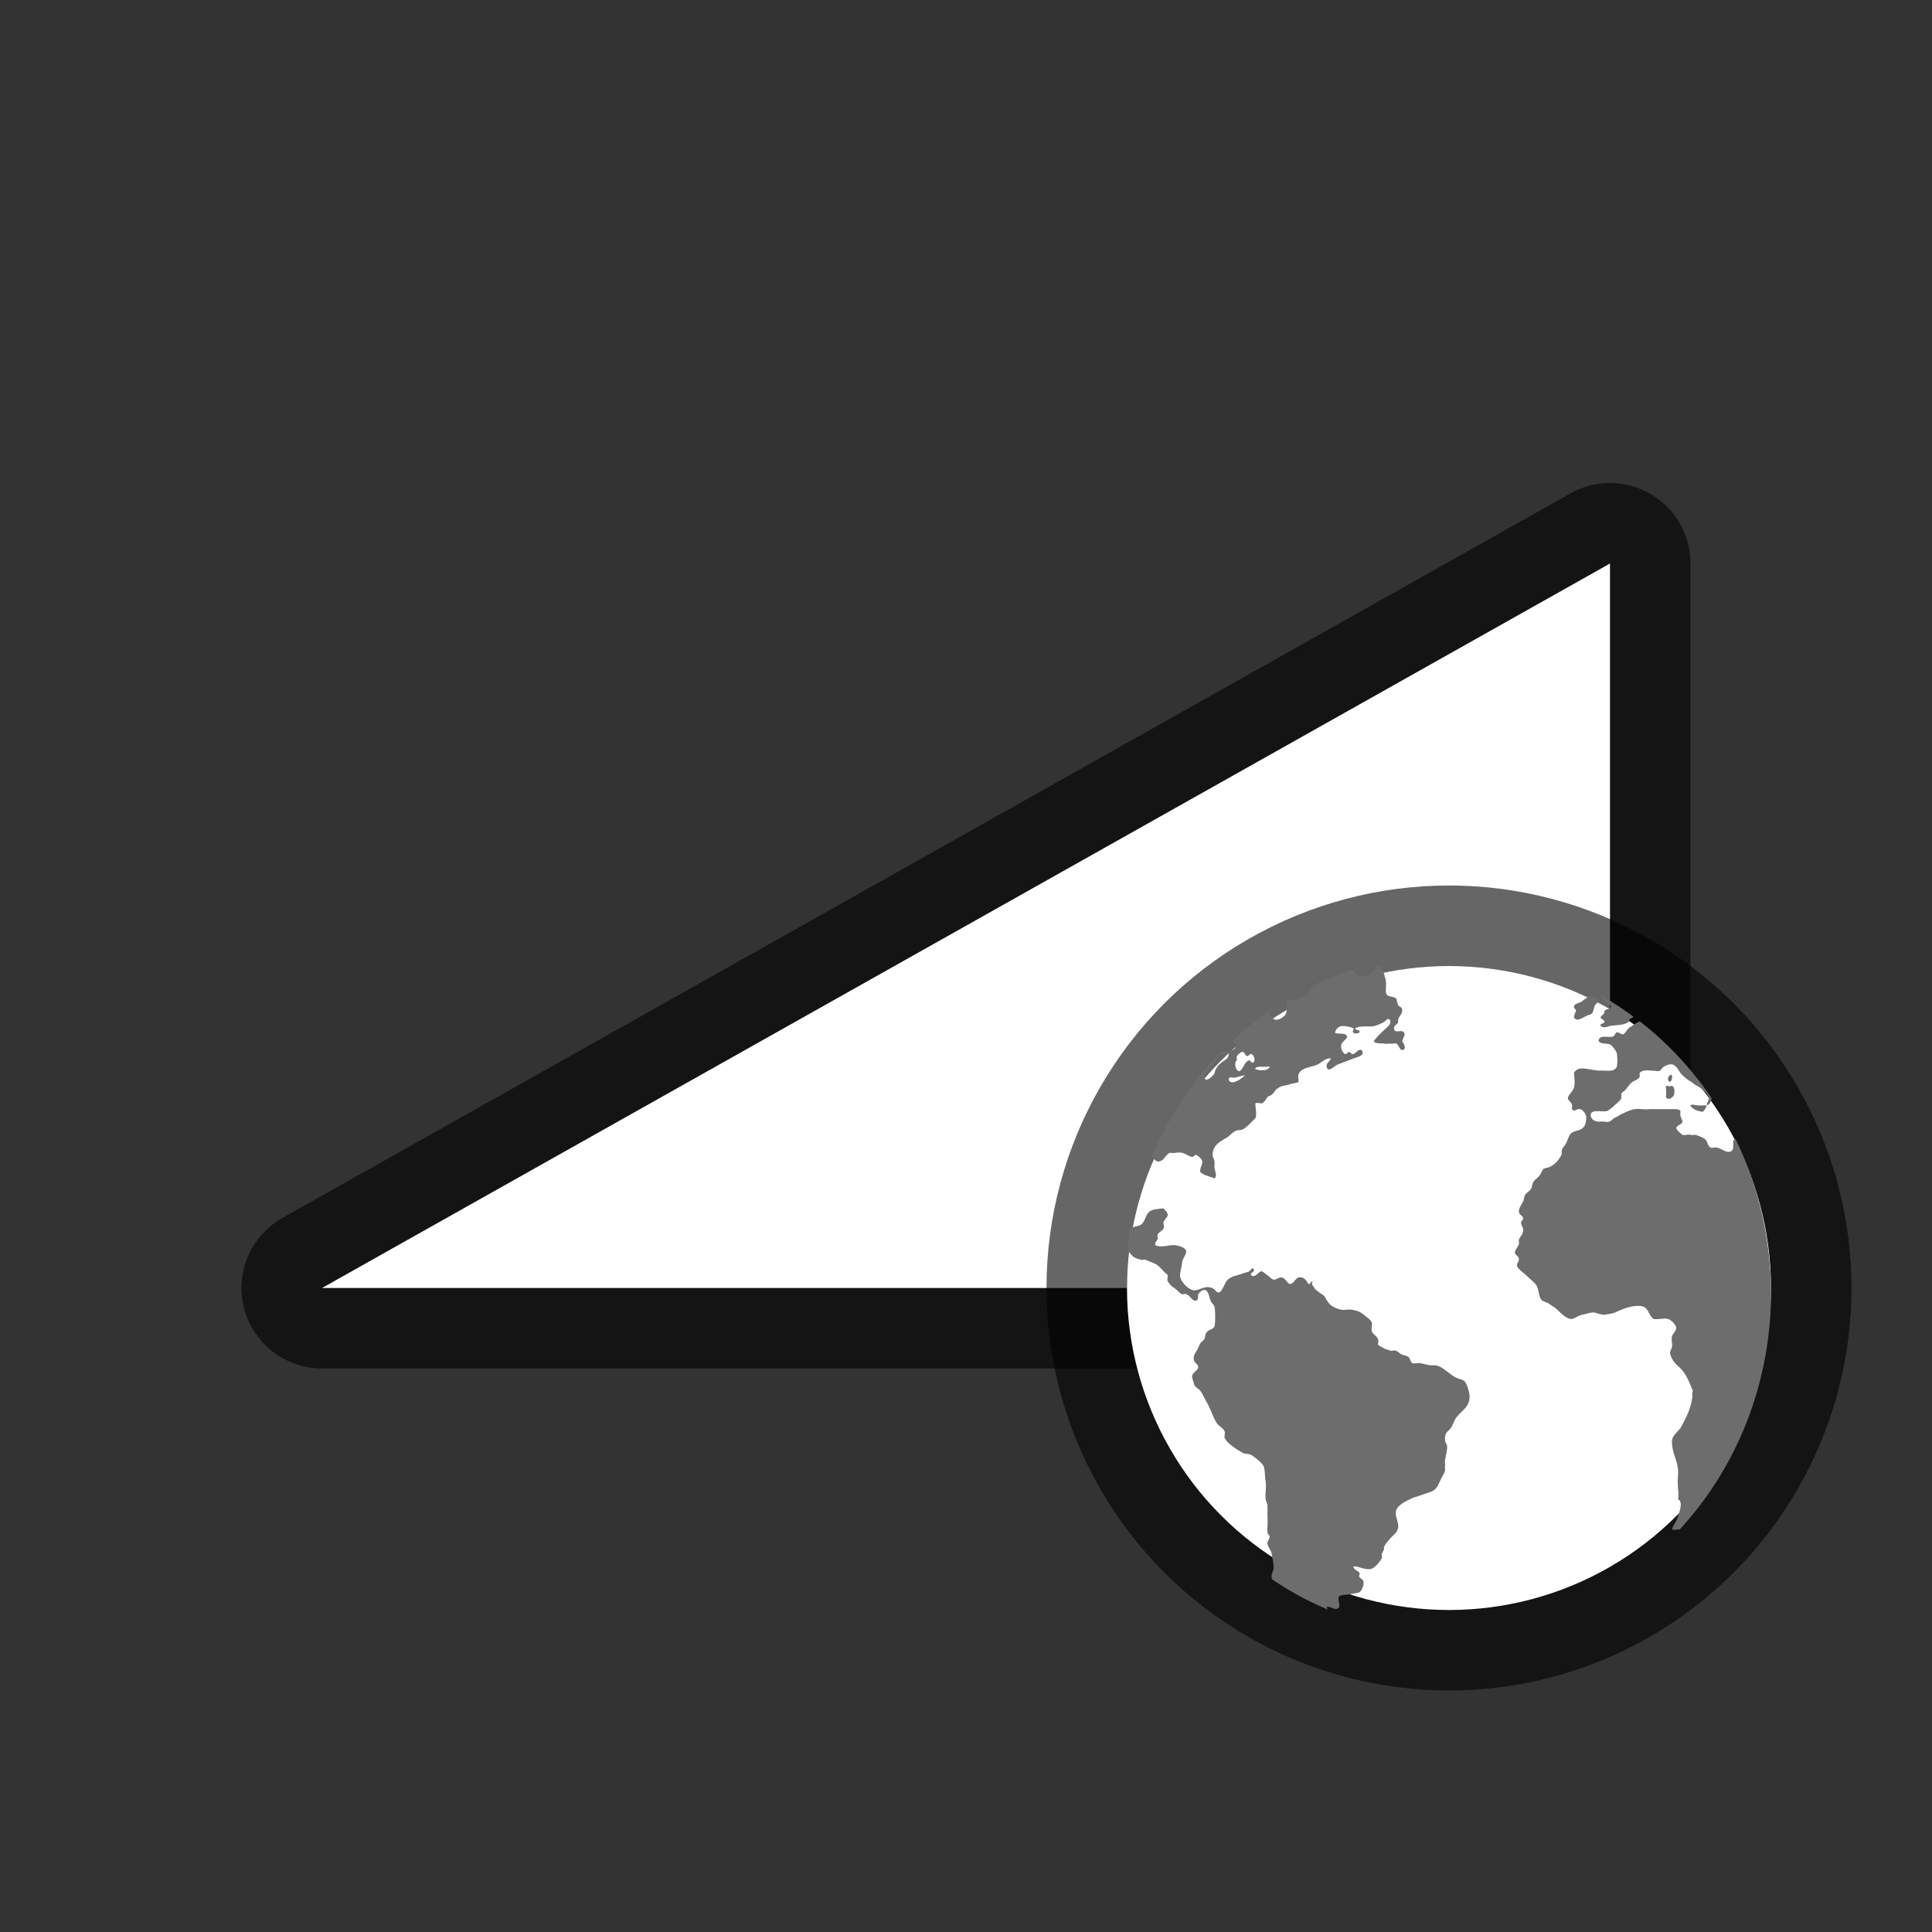 <?xml version="1.0" encoding="UTF-8" standalone="no"?>
<svg
   xmlns:dc="http://purl.org/dc/elements/1.1/"
   xmlns:cc="http://creativecommons.org/ns#"
   xmlns:rdf="http://www.w3.org/1999/02/22-rdf-syntax-ns#"
   xmlns:svg="http://www.w3.org/2000/svg"
   xmlns="http://www.w3.org/2000/svg"
   xmlns:sodipodi="http://sodipodi.sourceforge.net/DTD/sodipodi-0.dtd"
   xmlns:inkscape="http://www.inkscape.org/namespaces/inkscape"
   viewBox="0 0 24 24"
   version="1.1"
   id="svg4"
   sodipodi:docname="lc_browseview.svg"
   inkscape:version="0.92.5 (2060ec1f9f, 2020-04-08)"
   inkscape:export-filename="/home/jupiter007/Libreoffice yaru theme fullcolor/build/cmd/lc_browseview.png"
   inkscape:export-xdpi="95"
   inkscape:export-ydpi="95">
  <rect x="0" y="0" width="24" height="24" fill="#333333" stroke="none"/>
  <defs
     id="defs8" />
  <sodipodi:namedview
     pagecolor="#ffffff"
     bordercolor="#666666"
     borderopacity="1"
     objecttolerance="10"
     gridtolerance="10"
     guidetolerance="10"
     inkscape:pageopacity="0"
     inkscape:pageshadow="2"
     inkscape:window-width="1920"
     inkscape:window-height="1011"
     id="namedview6"
     showgrid="true"
     inkscape:zoom="39.333333"
     inkscape:cx="10.511813"
     inkscape:cy="9.2306985"
     inkscape:window-x="0"
     inkscape:window-y="32"
     inkscape:window-maximized="1"
     inkscape:current-layer="svg4">
    <inkscape:grid
       type="xygrid"
       id="grid829" />
  </sodipodi:namedview>
  <path
     inkscape:connector-curvature="0"
     id="path829"
     d="M 4,16 20,7 V 16 Z"
     style="opacity:0.6;fill:#000000;fill-opacity:1;stroke:#000000;stroke-width:2;stroke-linecap:butt;stroke-linejoin:round;stroke-miterlimit:4;stroke-dasharray:none;stroke-opacity:1"
     sodipodi:nodetypes="cccc" />
  <path
     style="opacity:1;fill:#ffffff;fill-opacity:1;stroke:none;stroke-width:1px;stroke-linecap:butt;stroke-linejoin:miter;stroke-opacity:1"
     d="M 4,16 20,7 V 16 Z"
     id="path827"
     inkscape:connector-curvature="0"
     sodipodi:nodetypes="cccc" />
  <circle
     r="4"
     cy="16"
     cx="18"
     id="circle825"
     style="opacity:0.6;fill:#000000;fill-opacity:1;stroke:#000000;stroke-width:2;stroke-linejoin:round;stroke-miterlimit:4;stroke-dasharray:none" />
  <circle
     style="opacity:1;fill:#ffffff;fill-opacity:1;stroke:none;stroke-width:2;stroke-linejoin:round;stroke-miterlimit:4;stroke-dasharray:none"
     id="path823"
     cx="18"
     cy="16"
     r="4" />
  <path
     style="fill:#6d6d6d;fill-opacity:1;stroke-width:1.248"
     d="m 17.142,12.001 c -0.045,-0.01 -0.072,0.081 -0.126,0.107 -0.029,0.014 -0.098,0.03 -0.128,0.025 -0.019,-0.009 -0.048,-0.012 -0.05,-0.052 -0.003,-0.027 0.021,-0.042 0.038,-0.06 a 4.019,4.222 0 0 0 -0.566,0.222 c -0.042,0.126 -0.159,0.189 -0.309,0.185 -0.037,0.038 -0.006,0.108 -0.026,0.16 -0.017,0.044 -0.085,0.083 -0.126,0.08 -0.03,0 -0.076,-0.05 -0.076,-0.08 0,-0.026 0.018,-0.038 0.024,-0.055 a 4.019,4.222 0 0 0 -0.488,0.4 c 0.033,0.036 0.062,0.083 0.007,0.107 -0.008,0.009 -0.107,0.031 -0.126,0.027 -0.004,0 -0.008,-0.007 -0.012,-0.012 a 4.019,4.222 0 0 0 -0.873,1.322 c 0.029,0.01 0.048,0.048 0.074,0.05 0.075,0.009 0.091,-0.073 0.152,-0.107 0.063,0.009 0.095,-0.009 0.152,0 0.039,0.009 0.095,0.049 0.126,0.052 0.026,0 0.026,-0.028 0.05,-0.025 0.024,0.009 0.072,0.049 0.076,0.08 0.004,0.038 -0.034,0.09 -0.024,0.132 0.038,0.041 0.122,0.056 0.176,0.08 0.036,-0.032 0.006,-0.088 0,-0.132 -8.12e-4,-0.02 0.002,-0.062 0,-0.08 -0.004,-0.031 -0.024,-0.054 -0.024,-0.08 0,-0.122 0.098,-0.167 0.176,-0.215 0.033,-0.02 0.073,-0.065 0.102,-0.08 0.041,-0.021 0.068,-0.007 0.102,-0.025 0.062,-0.037 0.104,-0.093 0.152,-0.135 0.022,-0.055 -0.002,-0.13 0,-0.185 0.022,-0.014 0.053,0 0.076,0 0.037,-0.009 0.055,-0.058 0.076,-0.08 0.012,-0.013 0.035,-0.015 0.05,-0.027 0.037,-0.031 0.044,-0.066 0.076,-0.08 0.011,-0.009 0.032,-0.022 0.05,-0.027 0.024,-0.009 0.063,-0.01 0.102,-0.025 0.025,-0.009 0.093,-0.016 0.102,-0.027 0.012,-0.013 -0.003,-0.06 0,-0.08 0.019,-0.096 0.146,-0.1 0.228,-0.132 0.057,-0.022 0.113,-0.092 0.176,-0.08 -0.012,0.046 -0.061,0.05 -0.05,0.105 0.014,0.078 0.1,-0.014 0.126,-0.025 0.05,-0.022 0.14,-0.054 0.205,-0.08 0.057,-0.021 0.153,-0.038 0.1,-0.107 -0.045,-0.009 -0.061,0.036 -0.1,0.052 -0.027,0.009 -0.03,-0.022 -0.052,-0.025 -0.022,0 -0.028,0.029 -0.05,0.025 -0.022,-0.009 -0.047,-0.052 -0.05,-0.08 -0.009,-0.072 0.049,-0.079 0.076,-0.132 -0.019,-0.065 -0.1,-0.028 -0.152,-0.052 0.006,-0.038 0.033,-0.074 0.076,-0.082 0.035,-0.009 0.131,0.01 0.152,0.027 0.012,0.011 -0.019,0.035 0,0.052 0.021,0.02 0.049,0.009 0.076,0 0.01,-0.049 -0.06,-0.021 -0.052,-0.052 0.055,-0.038 0.161,-0.018 0.228,-0.027 0.039,-0.009 0.094,-0.033 0.128,-0.052 0.032,-0.02 0.042,-0.057 0.076,-0.025 0.01,0.035 -0.007,0.061 -0.026,0.08 -0.063,0.058 -0.13,0.118 -0.178,0.185 0.03,0.031 0.078,0.022 0.128,0.027 0.019,0.009 0.056,0 0.076,0 0.024,0.009 0.054,-0.009 0.074,0 0.034,0.009 0.042,0.08 0.076,0.08 0.055,0 0.032,-0.069 0,-0.107 0.01,-0.04 0.04,-0.077 0.026,-0.105 -0.025,-0.053 -0.121,0.016 -0.126,-0.052 -0.003,-0.043 0.035,-0.048 0.05,-0.08 -0.006,-0.082 0.058,-0.086 0.05,-0.16 -0.004,-0.031 -0.03,-0.026 -0.05,-0.055 -0.011,-0.015 -0.014,-0.068 -0.026,-0.08 -0.042,-0.038 -0.121,-0.008 -0.126,-0.08 -0.002,-0.043 0.006,-0.087 0,-0.132 -0.006,-0.044 -0.04,-0.179 -0.076,-0.187 z m 2.719,0.35 c 0.021,0.015 0.034,0.056 0.071,0.077 0.015,0.009 0.012,0.017 0.026,0.025 0.024,0.014 0.055,0.029 0.05,0.052 -0.006,0.034 -0.053,0.027 -0.076,0.052 0.003,0.049 -0.038,0.049 -0.05,0.082 0.007,0.021 0.047,0.028 0.05,0.052 -0.004,0.027 -0.06,0.025 -0.05,0.052 0.044,0.036 0.085,0.009 0.126,0 0.091,-0.012 0.172,-0.008 0.228,-0.052 -0.005,-0.034 0.035,-0.042 0.057,-0.06 A 4.019,4.222 0 0 0 19.861,12.351 Z m -0.131,0.022 c -0.015,0.009 -0.013,0.019 -0.026,0.027 -0.031,0.02 -0.053,0.044 -0.076,0.052 -0.033,0.013 -0.071,0.021 -0.076,0.052 -0.004,0.026 0.027,0.029 0.026,0.052 -0.012,0.032 -0.02,0.044 -0.026,0.082 0.041,0.071 0.127,-0.016 0.178,-0.027 0.023,-0.009 0.038,-0.01 0.05,-0.027 0.014,-0.023 0.016,-0.048 0.026,-0.08 0.011,-0.036 0.054,-0.048 0.05,-0.08 -0.003,-0.032 -0.076,-0.057 -0.126,-0.052 z m 0.635,0.317 c -0.017,0.009 -0.037,0.017 -0.052,0.027 -0.023,0.015 -0.05,0.035 -0.076,0.052 -0.019,0.014 -0.057,0.08 -0.076,0.08 -0.024,0 -0.059,-0.03 -0.076,-0.025 -0.024,0.009 -0.022,0.043 -0.05,0.052 -0.054,0.02 -0.16,-0.031 -0.178,0.052 0.023,0.049 0.112,0.026 0.152,0.052 0.025,0.017 0.07,0.078 0.076,0.107 0.006,0.024 0.01,0.134 0,0.16 -0.025,0.068 -0.101,0.053 -0.176,0.052 h -0.052 c -0.126,-0.009 -0.248,-0.067 -0.304,0.027 0.004,0.073 0.015,0.122 0,0.185 -0.011,0.046 -0.079,0.095 -0.076,0.135 8.11e-4,0.02 0.047,0.051 0.052,0.08 0.003,0.015 -0.006,0.038 0,0.052 0.021,0.042 0.063,-0.009 0.1,0 0.036,0.009 0.076,0.063 0.076,0.105 0,0.03 -0.006,0.078 -0.024,0.107 -0.036,0.056 -0.101,0.049 -0.152,0.08 -0.042,0.026 -0.051,0.091 -0.076,0.135 -0.027,0.048 -0.063,0.064 -0.052,0.132 -0.037,0.076 -0.077,0.123 -0.152,0.16 -0.022,0.01 -0.056,0.01 -0.076,0.025 -0.016,0.012 -0.027,0.055 -0.05,0.082 -0.028,0.033 -0.061,0.054 -0.076,0.08 -0.011,0.02 -0.014,0.053 -0.026,0.08 -0.018,0.036 -0.053,0.044 -0.076,0.08 -0.011,0.017 -0.013,0.058 -0.024,0.08 -0.026,0.049 -0.057,0.089 -0.052,0.132 0.004,0.041 0.05,0.042 0.052,0.08 0.002,0.02 -0.027,0.03 -0.026,0.052 8.13e-4,0.032 0.024,0.057 0.026,0.082 0.006,0.063 -0.041,0.089 -0.052,0.132 -0.006,0.02 0.005,0.036 0,0.052 -0.01,0.032 -0.049,0.07 -0.05,0.107 -8.12e-4,0.026 0.048,0.042 0.05,0.08 0.002,0.025 -0.029,0.056 -0.024,0.08 0.009,0.046 0.092,0.097 0.126,0.132 0.046,0.049 0.106,0.084 0.126,0.135 0.017,0.044 0.021,0.127 0.052,0.16 0.024,0.024 0.07,0.028 0.1,0.052 0.028,0.023 0.046,0.028 0.076,0.052 0.05,0.041 0.126,0.138 0.205,0.132 0.041,-0.009 0.08,-0.045 0.126,-0.052 0.048,-0.009 0.104,-0.032 0.152,-0.027 0.037,0.009 0.087,0.03 0.126,0.027 0.041,-0.009 0.082,-0.01 0.128,-0.027 0.08,-0.037 0.211,-0.097 0.328,-0.08 0.089,0.014 0.09,0.118 0.152,0.16 0.071,0.009 0.122,-0.014 0.178,0 0.043,0.011 0.098,0.072 0.102,0.107 0.004,0.037 -0.047,0.084 -0.052,0.107 -0.011,0.049 0.008,0.101 0,0.132 -0.006,0.025 -0.025,0.055 -0.024,0.08 0,0.022 0.028,0.078 0.05,0.107 0.027,0.036 0.07,0.067 0.102,0.105 0.059,0.072 0.085,0.145 0.126,0.24 0.011,0.024 -0.01,0.052 0,0.082 -0.018,0.143 -0.063,0.241 -0.152,0.4 -0.042,0.051 -0.103,0.096 -0.102,0.16 -0.003,0.154 0.083,0.251 0.076,0.4 -0.015,0.2 0.015,0.213 0,0.32 0.064,0.034 0.019,0.142 0,0.212 -0.028,0.084 -0.061,0.104 -0.076,0.16 0.028,0.013 0.063,0.004 0.098,0 a 4.019,4.222 0 0 0 1.132,-2.929 4.019,4.222 0 0 0 -0.442,-1.922 c -0.008,0.007 -0.023,0.009 -0.026,0.027 -0.008,0.048 0.018,0.127 -0.05,0.135 -0.043,0.009 -0.093,-0.038 -0.152,-0.052 -0.024,-0.009 -0.057,0.009 -0.076,0 -0.045,-0.015 -0.038,-0.079 -0.076,-0.107 -0.022,-0.016 -0.091,-0.049 -0.126,-0.052 -0.022,0 -0.03,0.009 -0.052,0 -0.028,-0.009 -0.077,0.012 -0.1,0 -0.022,-0.014 -0.07,-0.06 -0.076,-0.08 -0.009,-0.032 0.075,-0.053 0.076,-0.08 0.002,-0.02 -0.022,-0.051 -0.026,-0.082 -0.003,-0.019 0.004,-0.04 0,-0.052 -0.006,-0.022 -0.043,-0.024 -0.076,-0.025 h -0.076 -0.152 -0.076 c -0.071,0.009 -0.123,-0.009 -0.178,0 -0.04,0 -0.115,0.035 -0.152,0.052 -0.019,0.009 -0.026,0.012 -0.05,0.025 -0.011,0.009 -0.035,0.021 -0.05,0.027 -0.023,0.011 -0.054,0.046 -0.076,0.052 -0.032,0.009 -0.071,-0.009 -0.128,0 -0.041,0 -0.099,-0.028 -0.1,-0.08 -8.11e-4,-0.079 0.131,-0.038 0.202,-0.052 0.027,-0.009 0.044,-0.032 0.076,-0.052 0.015,-0.009 0.012,-0.017 0.026,-0.027 0.024,-0.018 0.072,-0.059 0.076,-0.08 0.003,-0.019 -0.002,-0.038 0,-0.052 0.003,-0.018 0.028,-0.029 0.05,-0.052 0.034,-0.036 0.06,-0.084 0.102,-0.107 0.028,-0.015 0.063,-0.029 0.076,-0.052 0.003,-0.027 -8.11e-4,-0.027 0,-0.052 0.018,-0.017 0.035,-0.024 0.05,-0.027 0.044,-0.01 0.075,0 0.126,0 0.022,0 0.053,0.011 0.076,0 0.019,-0.014 0.033,-0.043 0.052,-0.052 0.021,-0.012 0.05,-0.026 0.076,-0.027 0.064,-0.009 0.097,0.064 0.126,0.105 0.024,0.033 0.086,0.084 0.126,0.107 0.023,0.013 0.051,0.041 0.076,0.052 0.053,0.025 0.15,0.105 0.152,0.16 8.11e-4,0.027 -0.028,0.054 -0.024,0.08 0.031,0.007 0.048,-0.044 0.059,-0.082 a 4.019,4.222 0 0 0 -0.897,-0.96 z m 0.837,1.042 h -0.102 c -0.036,0 -0.081,-0.02 -0.102,0 0.03,0.051 0.085,0.067 0.152,0.08 0.024,-0.019 0.041,-0.047 0.052,-0.08 z m -5.762,-0.665 c 0.019,0 0.03,0.052 0.052,0.052 0.022,0 0.037,-0.031 0.05,-0.027 0.034,0.009 0.059,0.081 0.026,0.107 -0.027,0.009 -0.033,-0.031 -0.052,-0.027 -0.055,0.01 -0.085,0.138 -0.126,0.135 -0.039,-0.009 -0.066,-0.105 -0.026,-0.135 8.1e-4,-0.026 -0.002,-0.026 0,-0.052 0.012,-0.015 0.044,-0.055 0.076,-0.052 z m -0.202,0.025 c 0.011,0 0.022,-0.009 0.026,0 -0.006,0.045 -0.019,0.059 -0.052,0.08 -0.058,0.037 -0.107,0.082 -0.126,0.16 -0.006,0.023 -0.075,0.085 -0.102,0.08 -0.064,-0.014 0.038,-0.14 0.052,-0.16 0.016,-0.021 0.031,-0.029 0.05,-0.052 0.019,-0.024 0.032,-0.066 0.05,-0.08 0.019,-0.014 0.068,-0.027 0.102,-0.025 z m 0.407,0.16 h 0.076 c 0.02,0 0.042,-0.009 0.05,0 -0.013,0.056 -0.136,0.048 -0.178,0.027 0.002,-0.021 0.026,-0.024 0.052,-0.027 z m -0.178,0.107 c -0.035,0.027 -0.07,0.061 -0.126,0.08 -0.031,0.01 -0.07,0.008 -0.076,-0.027 -0.006,-0.044 0.049,-0.021 0.076,-0.025 0.036,-0.009 0.085,-0.026 0.126,-0.027 z m 5.279,0 c -0.027,0.009 -0.04,0.071 0,0.08 0.019,-0.012 0.029,-0.043 0.024,-0.08 -0.011,-0.012 -0.016,-0.009 -0.024,0 z m -0.052,0.132 c 8.11e-4,0.048 0.009,0.093 0,0.135 0.026,0.053 0.089,0.008 0.102,-0.027 0.015,-0.089 -0.011,-0.119 -0.05,-0.107 -0.013,0.009 -0.039,-0.011 -0.052,0 z m -6.24,1.519 c -0.067,0.009 -0.113,0.01 -0.152,0.027 -0.088,0.042 -0.064,0.158 -0.152,0.187 -0.03,0.01 -0.068,0.019 -0.102,0.025 -0.003,0.002 -0.006,-5.67e-4 -0.009,0 a 4.019,4.222 0 0 0 -0.038,0.27 c 0.03,0.038 0.055,0.083 0.098,0.105 0.02,0.011 0.05,0.018 0.076,0.025 0.021,0.009 0.03,-0.009 0.05,0 0.043,0.015 0.094,0.036 0.128,0.052 0.052,0.024 0.108,0.108 0.152,0.135 0.002,0.027 -0.008,0.059 0,0.08 0.021,0.03 0.042,0.059 0.076,0.08 0.041,0.024 0.061,0.061 0.1,0.08 0.014,0.009 0.031,-0.009 0.052,0 0.054,0.017 0.08,0.094 0.126,0.08 0.03,-0.009 0.021,-0.049 0.026,-0.08 0.02,-0.023 0.044,-0.052 0.076,-0.052 0.05,0 0.057,0.081 0.076,0.132 0.011,0.029 0.043,0.049 0.05,0.08 0.012,0.053 0.011,0.208 0,0.24 -0.013,0.039 -0.071,0.036 -0.102,0.08 -0.015,0.02 -0.013,0.065 -0.024,0.08 -0.019,0.025 -0.038,0.032 -0.052,0.055 -0.008,0.013 -0.017,0.035 -0.024,0.052 -0.024,0.055 -0.073,0.094 -0.052,0.16 0.008,0.026 0.052,0.048 0.052,0.08 0,0.038 -0.07,0.067 -0.076,0.107 -0.004,0.03 0.015,0.065 0.024,0.105 0.006,0.03 0.059,0.06 0.076,0.08 0.028,0.033 0.05,0.093 0.076,0.135 0.051,0.083 0.078,0.184 0.128,0.265 0.027,0.042 0.082,0.063 0.1,0.107 0.009,0.022 -0.008,0.059 0,0.08 0.029,0.069 0.163,0.153 0.228,0.187 0.031,0.016 0.074,0.008 0.102,0.025 0.043,0.026 0.13,0.095 0.152,0.135 0.019,0.036 0.017,0.128 0.026,0.185 0.012,0.075 -0.003,0.134 0,0.215 0.002,0.044 0.024,0.061 0.024,0.105 0,0.015 8.12e-4,0.064 0,0.08 -8.12e-4,0.053 0.004,0.106 0,0.16 -0.002,0.029 -0.002,0.055 0,0.08 0.002,0.026 0.025,0.032 0.026,0.055 0.002,0.025 -0.029,0.06 -0.026,0.08 0.006,0.054 0.043,0.083 0.052,0.132 0.008,0.039 0.029,0.141 0.024,0.187 -0.003,0.025 -0.021,0.052 -0.024,0.08 -0.002,0.02 0.002,0.031 0,0.047 a 4.019,4.222 0 0 0 0.699,0.38 c -0.007,-0.011 -0.015,-0.022 -0.014,-0.032 0.042,-0.019 0.121,0.063 0.152,0 0.015,-0.03 -0.02,-0.103 0,-0.132 0.015,-0.02 0.096,-0.019 0.126,-0.025 0.043,-0.009 0.104,-0.016 0.128,-0.027 0.027,-0.018 0.055,-0.08 0.05,-0.132 -0.002,-0.025 -0.031,-0.033 -0.05,-0.055 -0.015,-0.019 0.011,-0.035 0,-0.052 -0.019,-0.03 -0.068,-0.036 -0.076,-0.08 0.058,-0.012 0.144,0.052 0.228,0.027 0.04,-0.012 0.107,-0.093 0.126,-0.132 0.006,-0.012 -0.006,-0.04 0,-0.055 0.007,-0.015 0.024,-0.045 0.026,-0.052 0.006,-0.023 -0.005,-0.01 0,-0.025 0.015,-0.044 0.049,-0.077 0.074,-0.107 0.019,-0.024 0.059,-0.055 0.076,-0.08 0.019,-0.026 0.013,-0.029 0.026,-0.052 0.012,-0.078 -0.044,-0.147 -0.026,-0.215 0.019,-0.077 0.134,-0.125 0.205,-0.16 0.024,-0.012 0.056,-0.017 0.076,-0.025 0.049,-0.018 0.107,-0.036 0.152,-0.052 0.076,-0.029 0.089,-0.087 0.126,-0.16 0.018,-0.034 0.047,-0.083 0.05,-0.107 0.003,-0.022 -0.004,-0.027 0,-0.052 0.004,-0.025 -0.006,-0.051 0,-0.08 0.009,-0.037 0.026,-0.119 0.026,-0.16 0,-0.034 -0.025,-0.049 -0.026,-0.08 -0.006,-0.111 0.037,-0.099 0.076,-0.16 0.019,-0.03 0.039,-0.086 0.052,-0.107 0.066,-0.102 0.184,-0.137 0.176,-0.292 -0.003,-0.051 -0.04,-0.171 -0.076,-0.187 -0.02,-0.009 -0.046,-0.016 -0.076,-0.027 -0.096,-0.038 -0.178,-0.151 -0.278,-0.16 h -0.05 c -0.039,0 -0.085,-0.019 -0.128,-0.025 -0.028,-0.009 -0.084,0.009 -0.1,0 -0.025,-0.013 -0.032,-0.065 -0.052,-0.08 -0.016,-0.012 -0.051,-0.018 -0.076,-0.027 -0.04,-0.015 -0.054,-0.05 -0.1,-0.052 -0.015,0 -0.036,0.009 -0.052,0 -0.025,-0.009 -0.05,-0.012 -0.074,-0.027 -0.029,-0.019 -0.064,-0.026 -0.076,-0.052 0.027,-0.092 -0.058,-0.106 -0.076,-0.16 -0.008,-0.025 0.008,-0.083 0,-0.105 -0.011,-0.032 -0.043,-0.056 -0.076,-0.082 -0.058,-0.048 -0.095,-0.069 -0.178,-0.08 -0.037,-0.009 -0.081,0.009 -0.126,0 -0.047,-0.009 -0.117,-0.037 -0.152,-0.08 -0.034,-0.042 -0.046,-0.085 -0.076,-0.105 -0.028,-0.019 -0.057,-0.036 -0.076,-0.055 -0.009,-0.009 -0.018,-0.007 -0.026,-0.025 -0.015,-0.032 -0.044,-0.042 -0.026,-0.08 -0.032,-0.017 -0.015,0.031 -0.05,0.025 -0.032,-0.047 -0.055,-0.093 -0.126,-0.08 -0.032,0.009 -0.064,0.079 -0.102,0.08 -0.032,0 -0.061,-0.073 -0.102,-0.08 -0.032,-0.009 -0.078,0.032 -0.1,0.027 -0.035,-0.009 -0.045,-0.03 -0.076,-0.052 -0.024,-0.016 -0.063,-0.053 -0.076,-0.052 -0.041,0 -0.072,0.084 -0.128,0.052 -0.028,-0.037 0.059,-0.046 0.026,-0.08 -0.024,-0.025 -0.03,0.013 -0.05,0.025 -0.023,0.015 -0.051,0.018 -0.076,0.027 -0.056,0.022 -0.108,0.029 -0.152,0.052 -0.041,0.022 -0.053,0.036 -0.076,0.08 -0.019,0.036 -0.048,0.106 -0.076,0.107 -0.034,0 -0.045,-0.038 -0.076,-0.052 -0.093,-0.043 -0.151,0.023 -0.228,0.025 -0.071,0 -0.182,-0.117 -0.178,-0.187 0.002,-0.044 0.021,-0.106 0.026,-0.16 0.004,-0.043 0.049,-0.094 0.05,-0.132 8.12e-4,-0.053 -0.094,-0.074 -0.126,-0.08 -0.076,-0.014 -0.168,0.036 -0.255,0 -0.016,-0.029 0.017,-0.051 0.026,-0.08 0.006,-0.015 -0.006,-0.035 0,-0.052 0.01,-0.027 0.064,-0.051 0.076,-0.08 0.009,-0.022 -0.009,-0.052 0,-0.08 0.011,-0.031 0.048,-0.058 0.05,-0.08 0.003,-0.029 -0.028,-0.064 -0.05,-0.082 z"
     id="path2"
     inkscape:connector-curvature="0" />
</svg>

